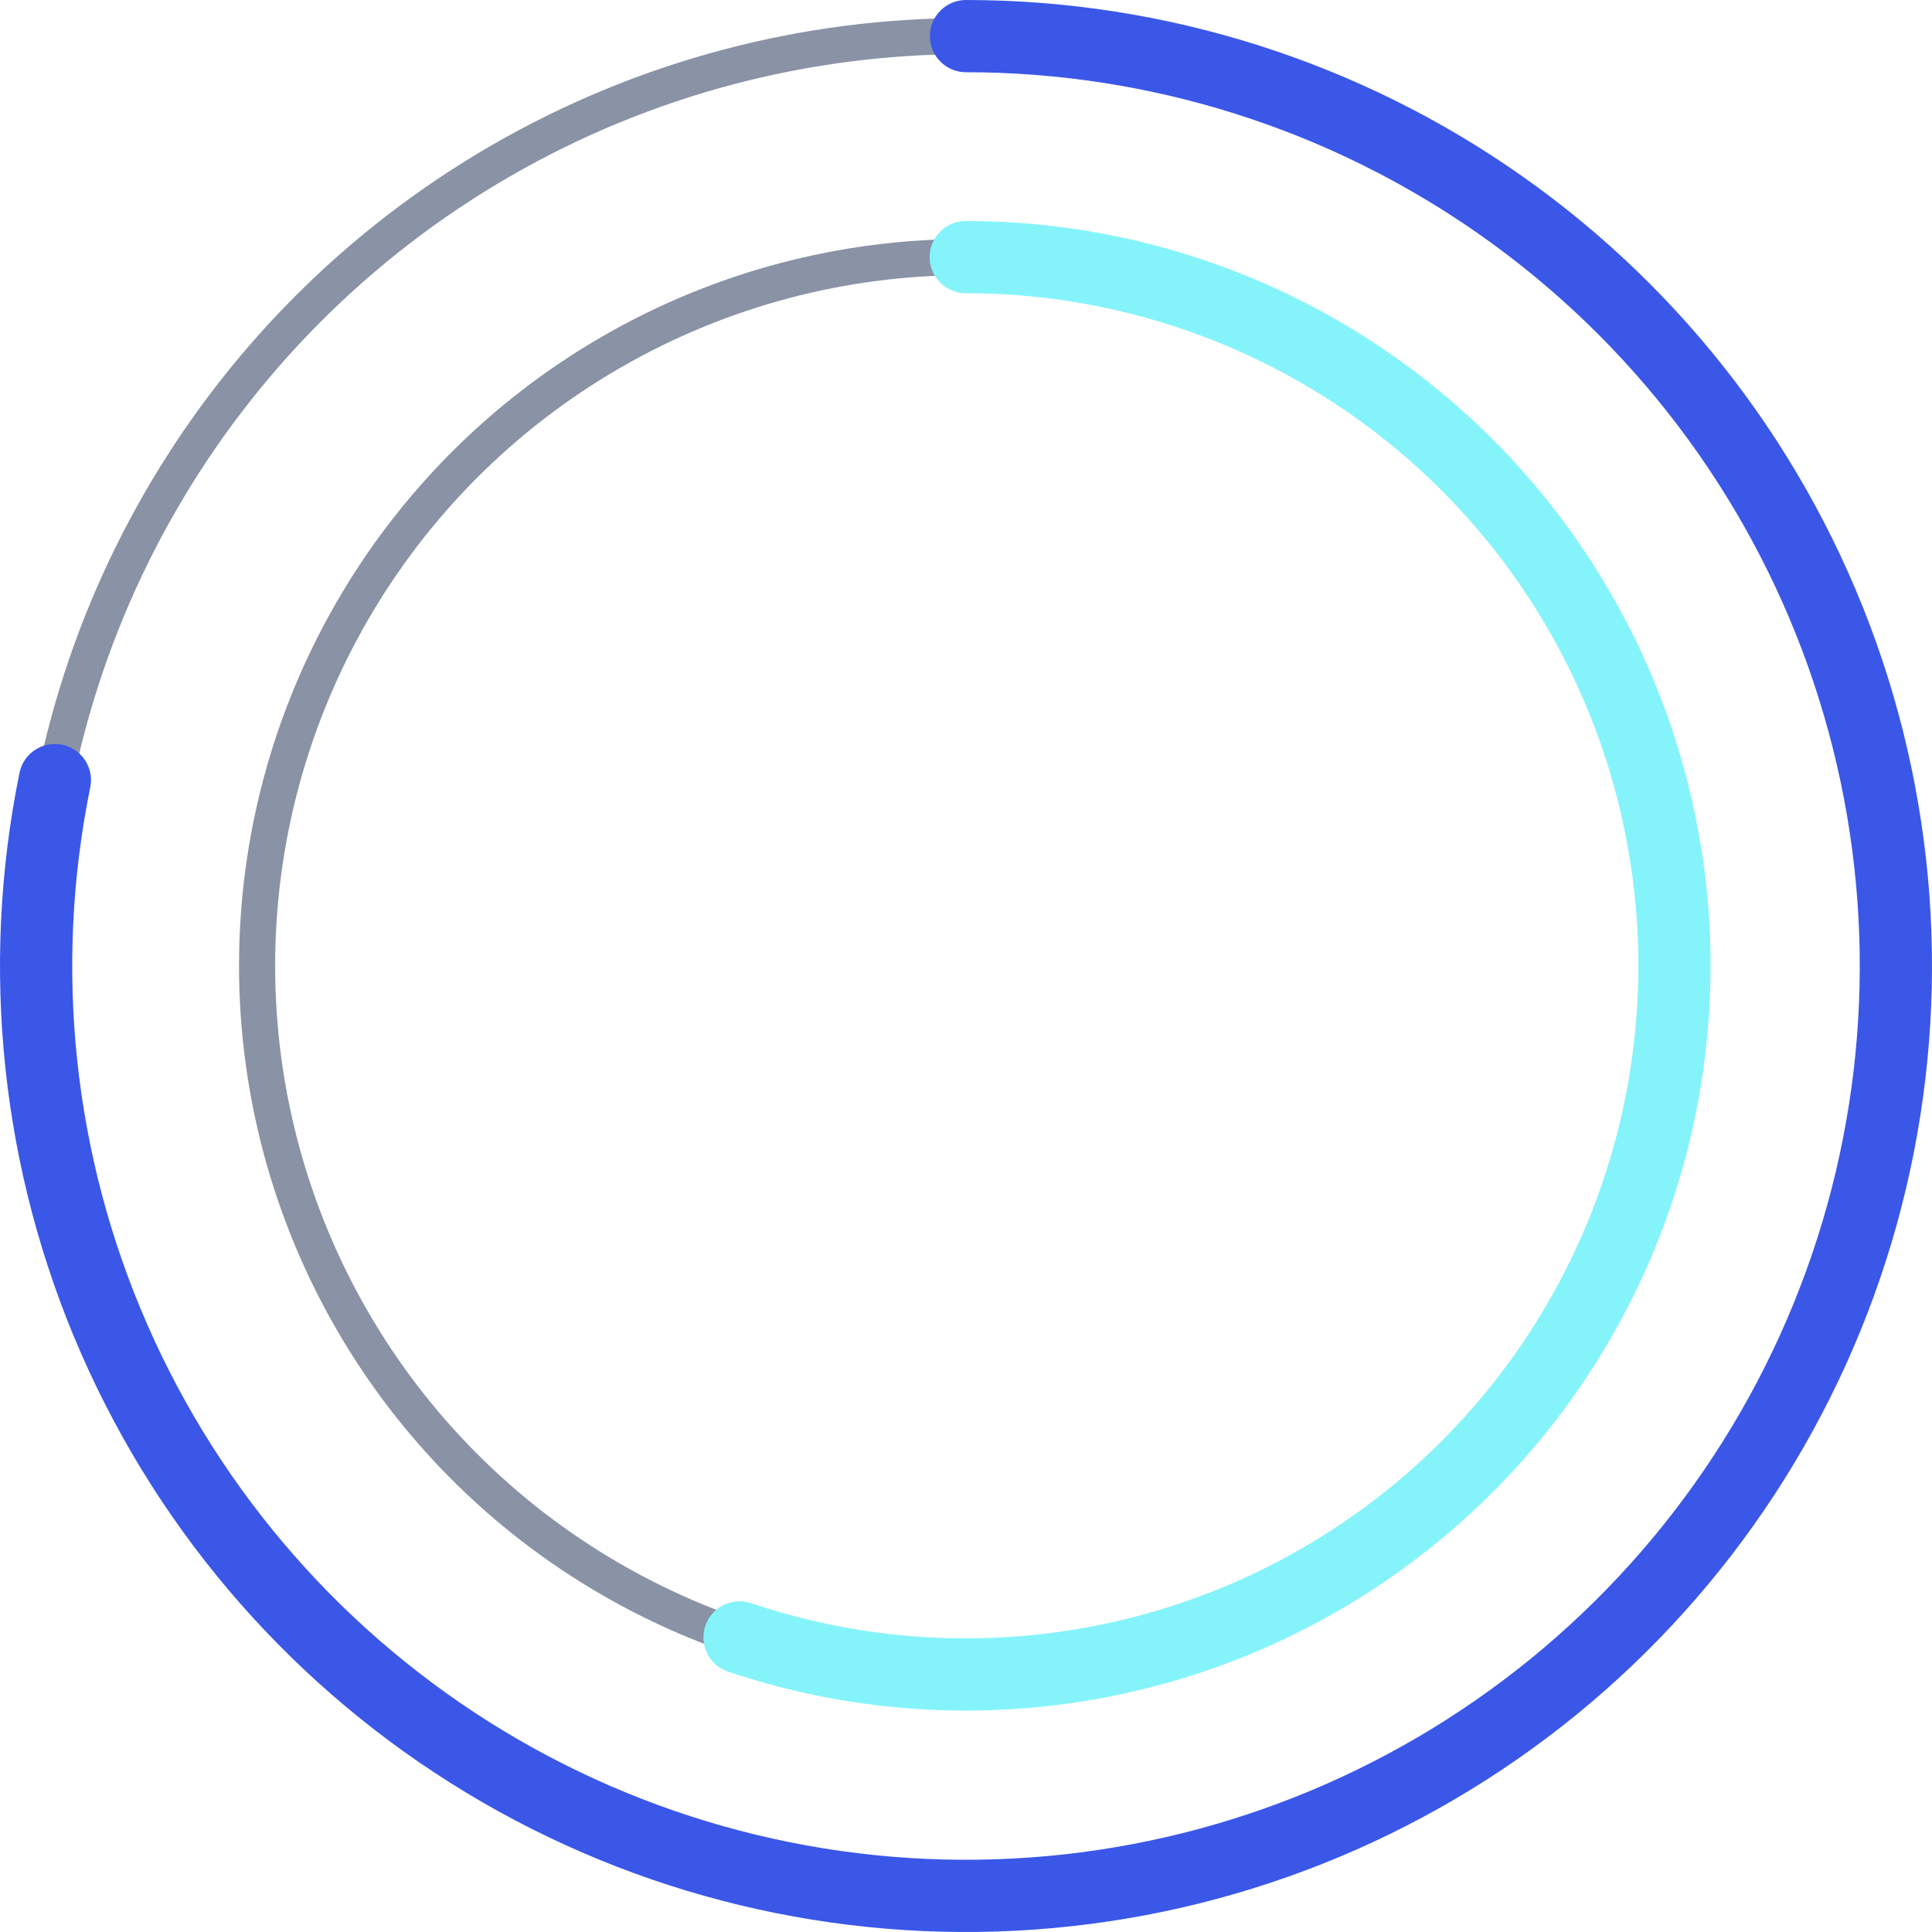<svg xmlns="http://www.w3.org/2000/svg" width="214" height="214" viewBox="0 0 214 214" fill="none">
  <circle cx="107" cy="107" r="103" stroke="#8A92A6" stroke-width="4"/>
  <path d="M107 4C128.255 4 148.99 10.576 166.36 22.825C183.73 35.075 196.886 52.398 204.022 72.42C211.158 92.441 211.925 114.18 206.218 134.655C200.511 155.13 188.61 173.337 172.146 186.781C155.682 200.225 135.463 208.246 114.26 209.744C93.058 211.242 71.912 206.144 53.721 195.15C35.53 184.155 21.187 167.802 12.657 148.333C4.128 128.864 1.83 107.234 6.079 86.408" stroke="#3A57E8" stroke-width="8" stroke-linecap="round"/>
  <circle cx="106.976" cy="106.976" r="78.499" stroke="#8A92A6" stroke-width="4"/>
  <path d="M106.973 28.477C118.356 28.477 129.602 30.952 139.933 35.731C150.264 40.511 159.431 47.479 166.801 56.154C174.17 64.83 179.564 75.004 182.61 85.971C185.656 96.939 186.28 108.438 184.439 119.671C182.598 130.903 178.337 141.601 171.95 151.023C165.563 160.445 157.203 168.365 147.45 174.235C137.698 180.104 126.785 183.782 115.469 185.014C104.154 186.246 92.705 185.002 81.918 181.369" stroke="#85F4FA" stroke-width="8" stroke-linecap="round"/>
</svg>